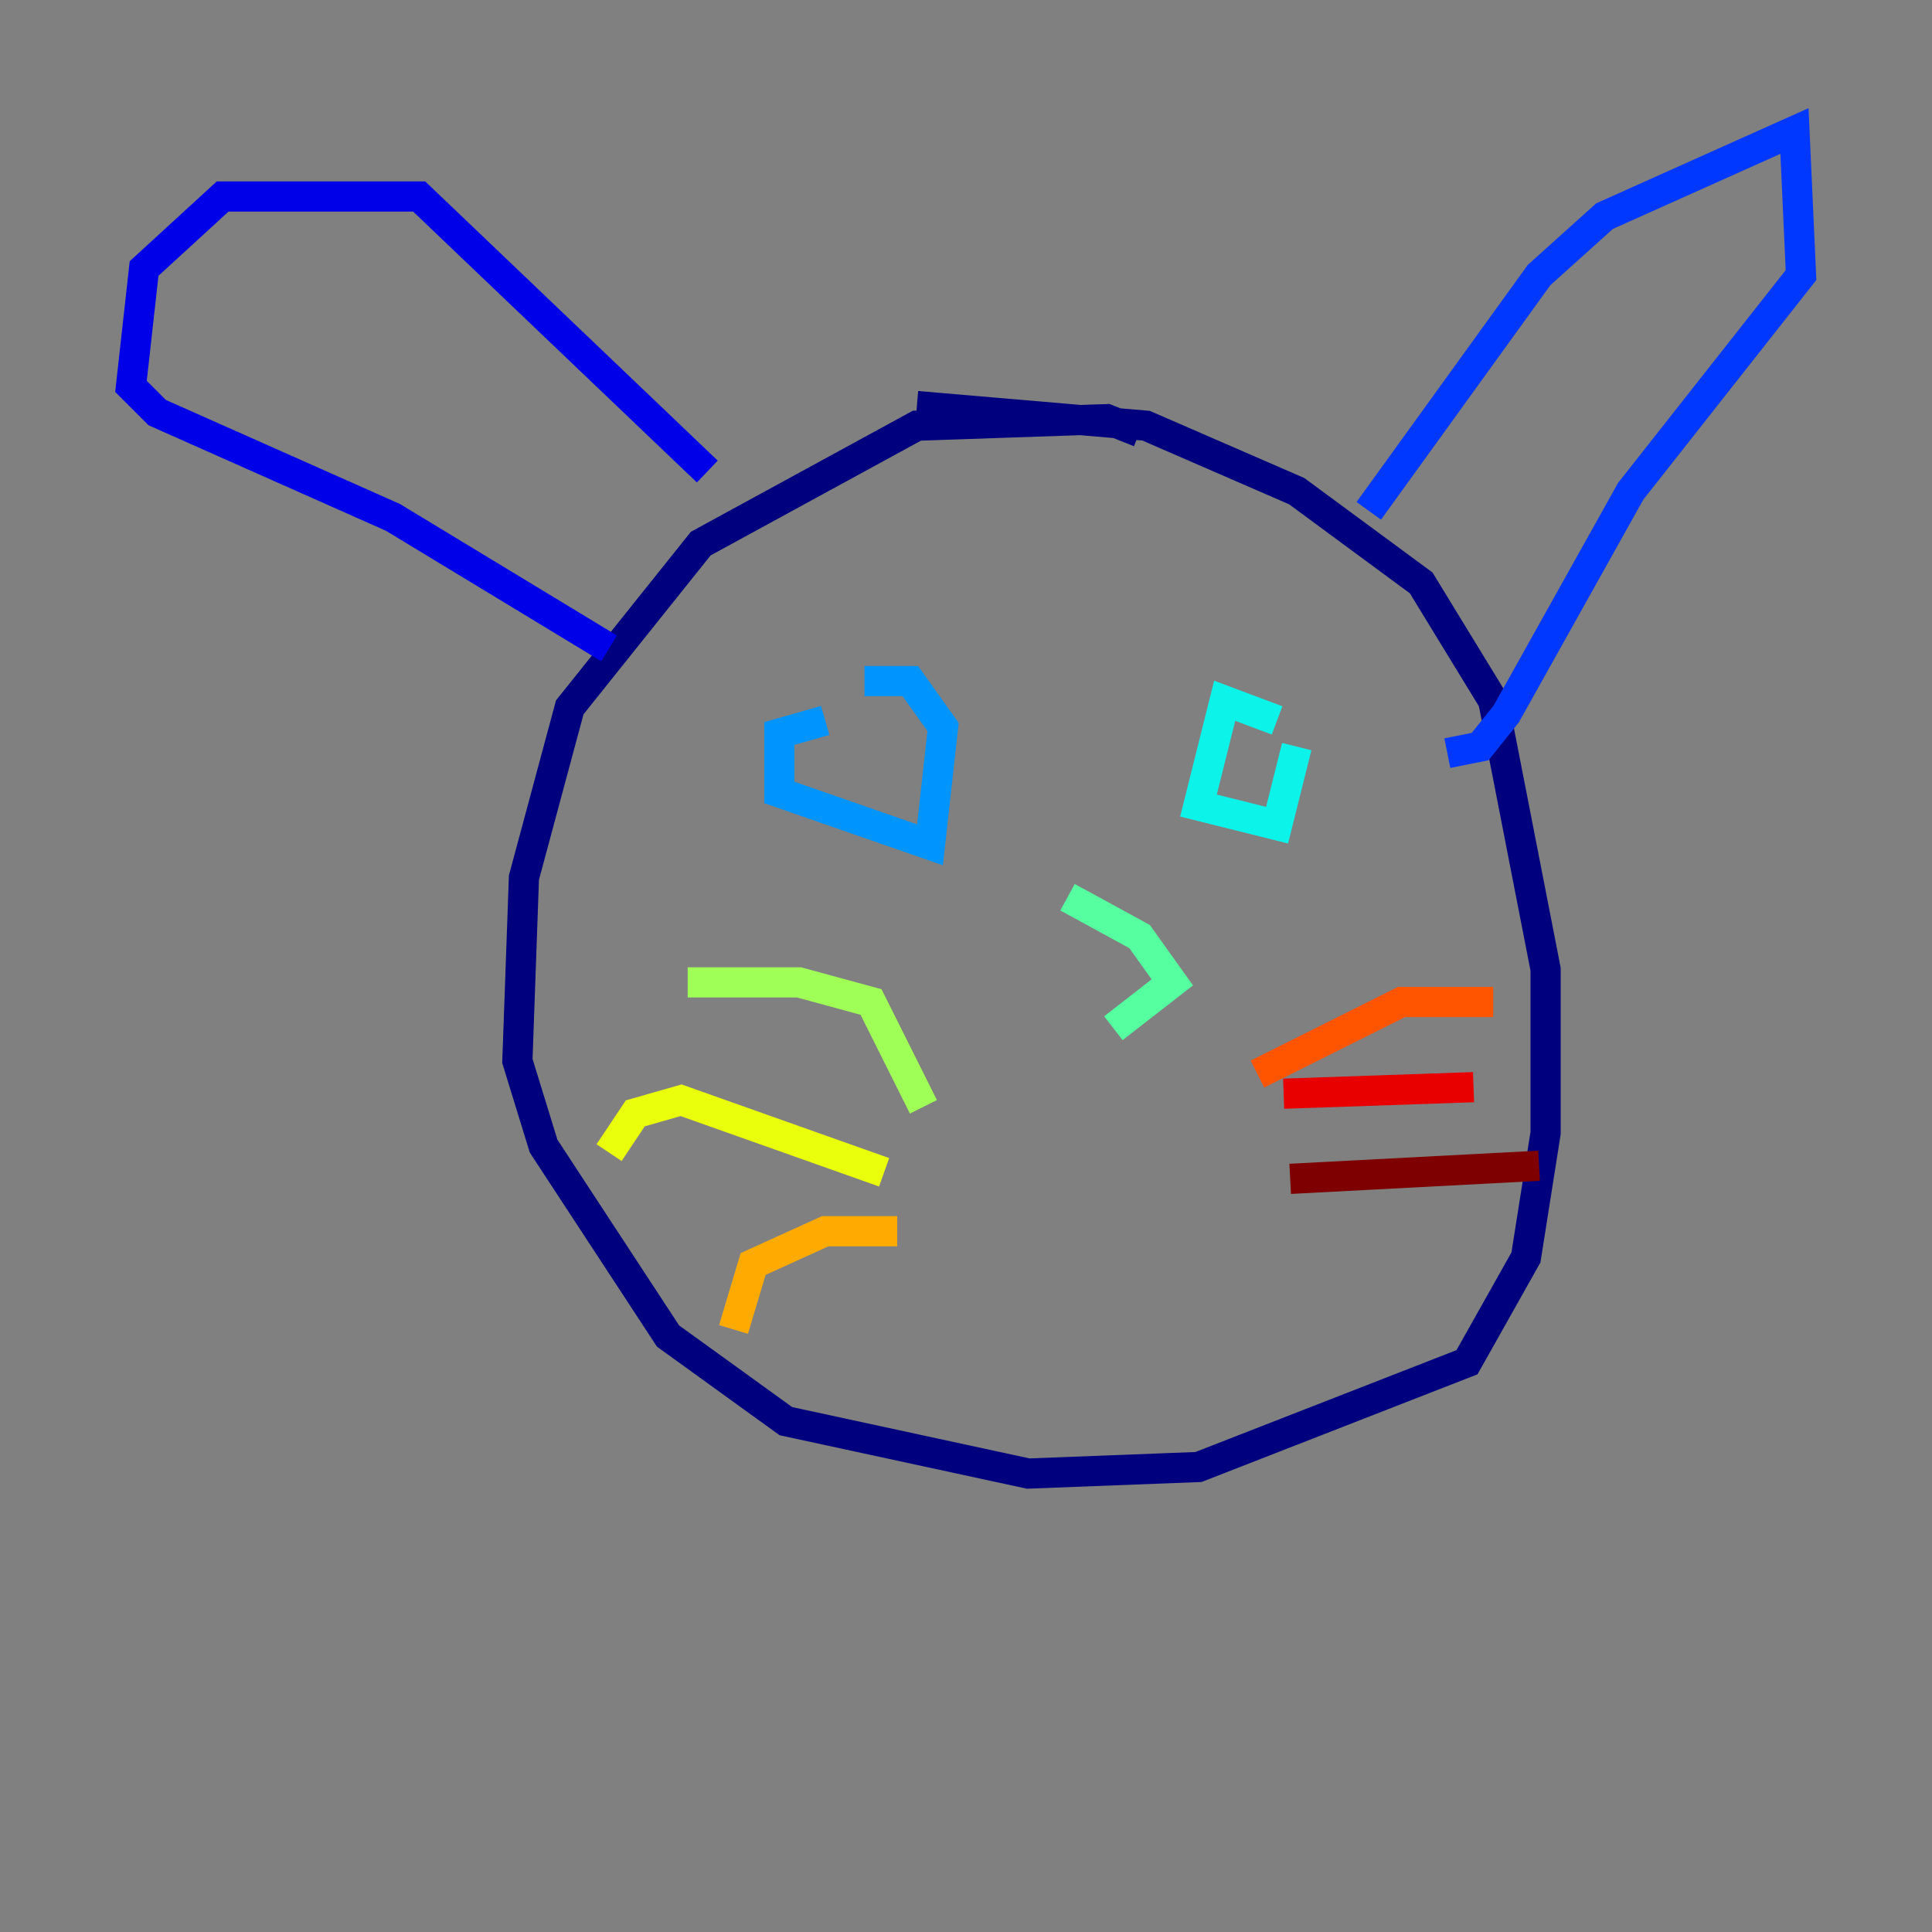 <?xml version="1.0" encoding="utf-8" ?>
<svg baseProfile="tiny" height="128" version="1.2" viewBox="0,0,128,128" width="128" xmlns="http://www.w3.org/2000/svg" xmlns:ev="http://www.w3.org/2001/xml-events" xmlns:xlink="http://www.w3.org/1999/xlink"><rect x="0" y="0" width="128" height="128" fill="#808080" stroke="none"/><defs /><polyline fill="none" points="75.498,28.637 73.329,27.77 60.746,28.203 46.427,36.014 37.749,46.861 34.712,58.142 34.278,70.291 36.014,75.932 44.258,88.515 52.068,94.156 68.122,97.627 79.403,97.193 97.193,90.251 101.098,83.308 102.4,75.064 102.4,64.217 98.929,46.427 94.156,38.617 85.912,32.542 75.932,28.203 60.746,26.902" stroke="#00007f" stroke-width="2" /><polyline fill="none" points="46.861,31.241 27.77,13.017 14.752,13.017 9.546,17.79 8.678,25.6 10.414,27.336 26.034,34.278 40.352,42.956" stroke="#0000e8" stroke-width="2" /><polyline fill="none" points="90.685,33.844 101.966,18.224 106.305,14.319 118.888,8.678 119.322,18.224 108.041,32.542 99.797,47.295 98.061,49.464 95.891,49.898" stroke="#0038ff" stroke-width="2" /><polyline fill="none" points="54.671,47.729 51.634,48.597 51.634,52.502 61.614,55.973 62.481,48.163 60.312,45.125 57.275,45.125" stroke="#0094ff" stroke-width="2" /><polyline fill="none" points="84.61,47.729 81.139,46.427 79.403,53.37 84.61,54.671 85.912,49.464" stroke="#0cf4ea" stroke-width="2" /><polyline fill="none" points="70.725,59.444 75.498,62.047 77.668,65.085 73.763,68.122" stroke="#56ffa0" stroke-width="2" /><polyline fill="none" points="61.18,73.329 57.709,66.386 52.936,65.085 45.559,65.085" stroke="#a0ff56" stroke-width="2" /><polyline fill="none" points="58.576,77.668 45.125,72.895 42.088,73.763 40.352,76.366" stroke="#eaff0c" stroke-width="2" /><polyline fill="none" points="59.444,81.573 54.671,81.573 49.898,83.742 48.597,88.081" stroke="#ffaa00" stroke-width="2" /><polyline fill="none" points="83.308,71.159 92.854,66.386 98.929,66.386" stroke="#ff5500" stroke-width="2" /><polyline fill="none" points="85.044,72.461 97.627,72.027" stroke="#e80000" stroke-width="2" /><polyline fill="none" points="85.478,78.102 101.966,77.234" stroke="#7f0000" stroke-width="2" /></svg>